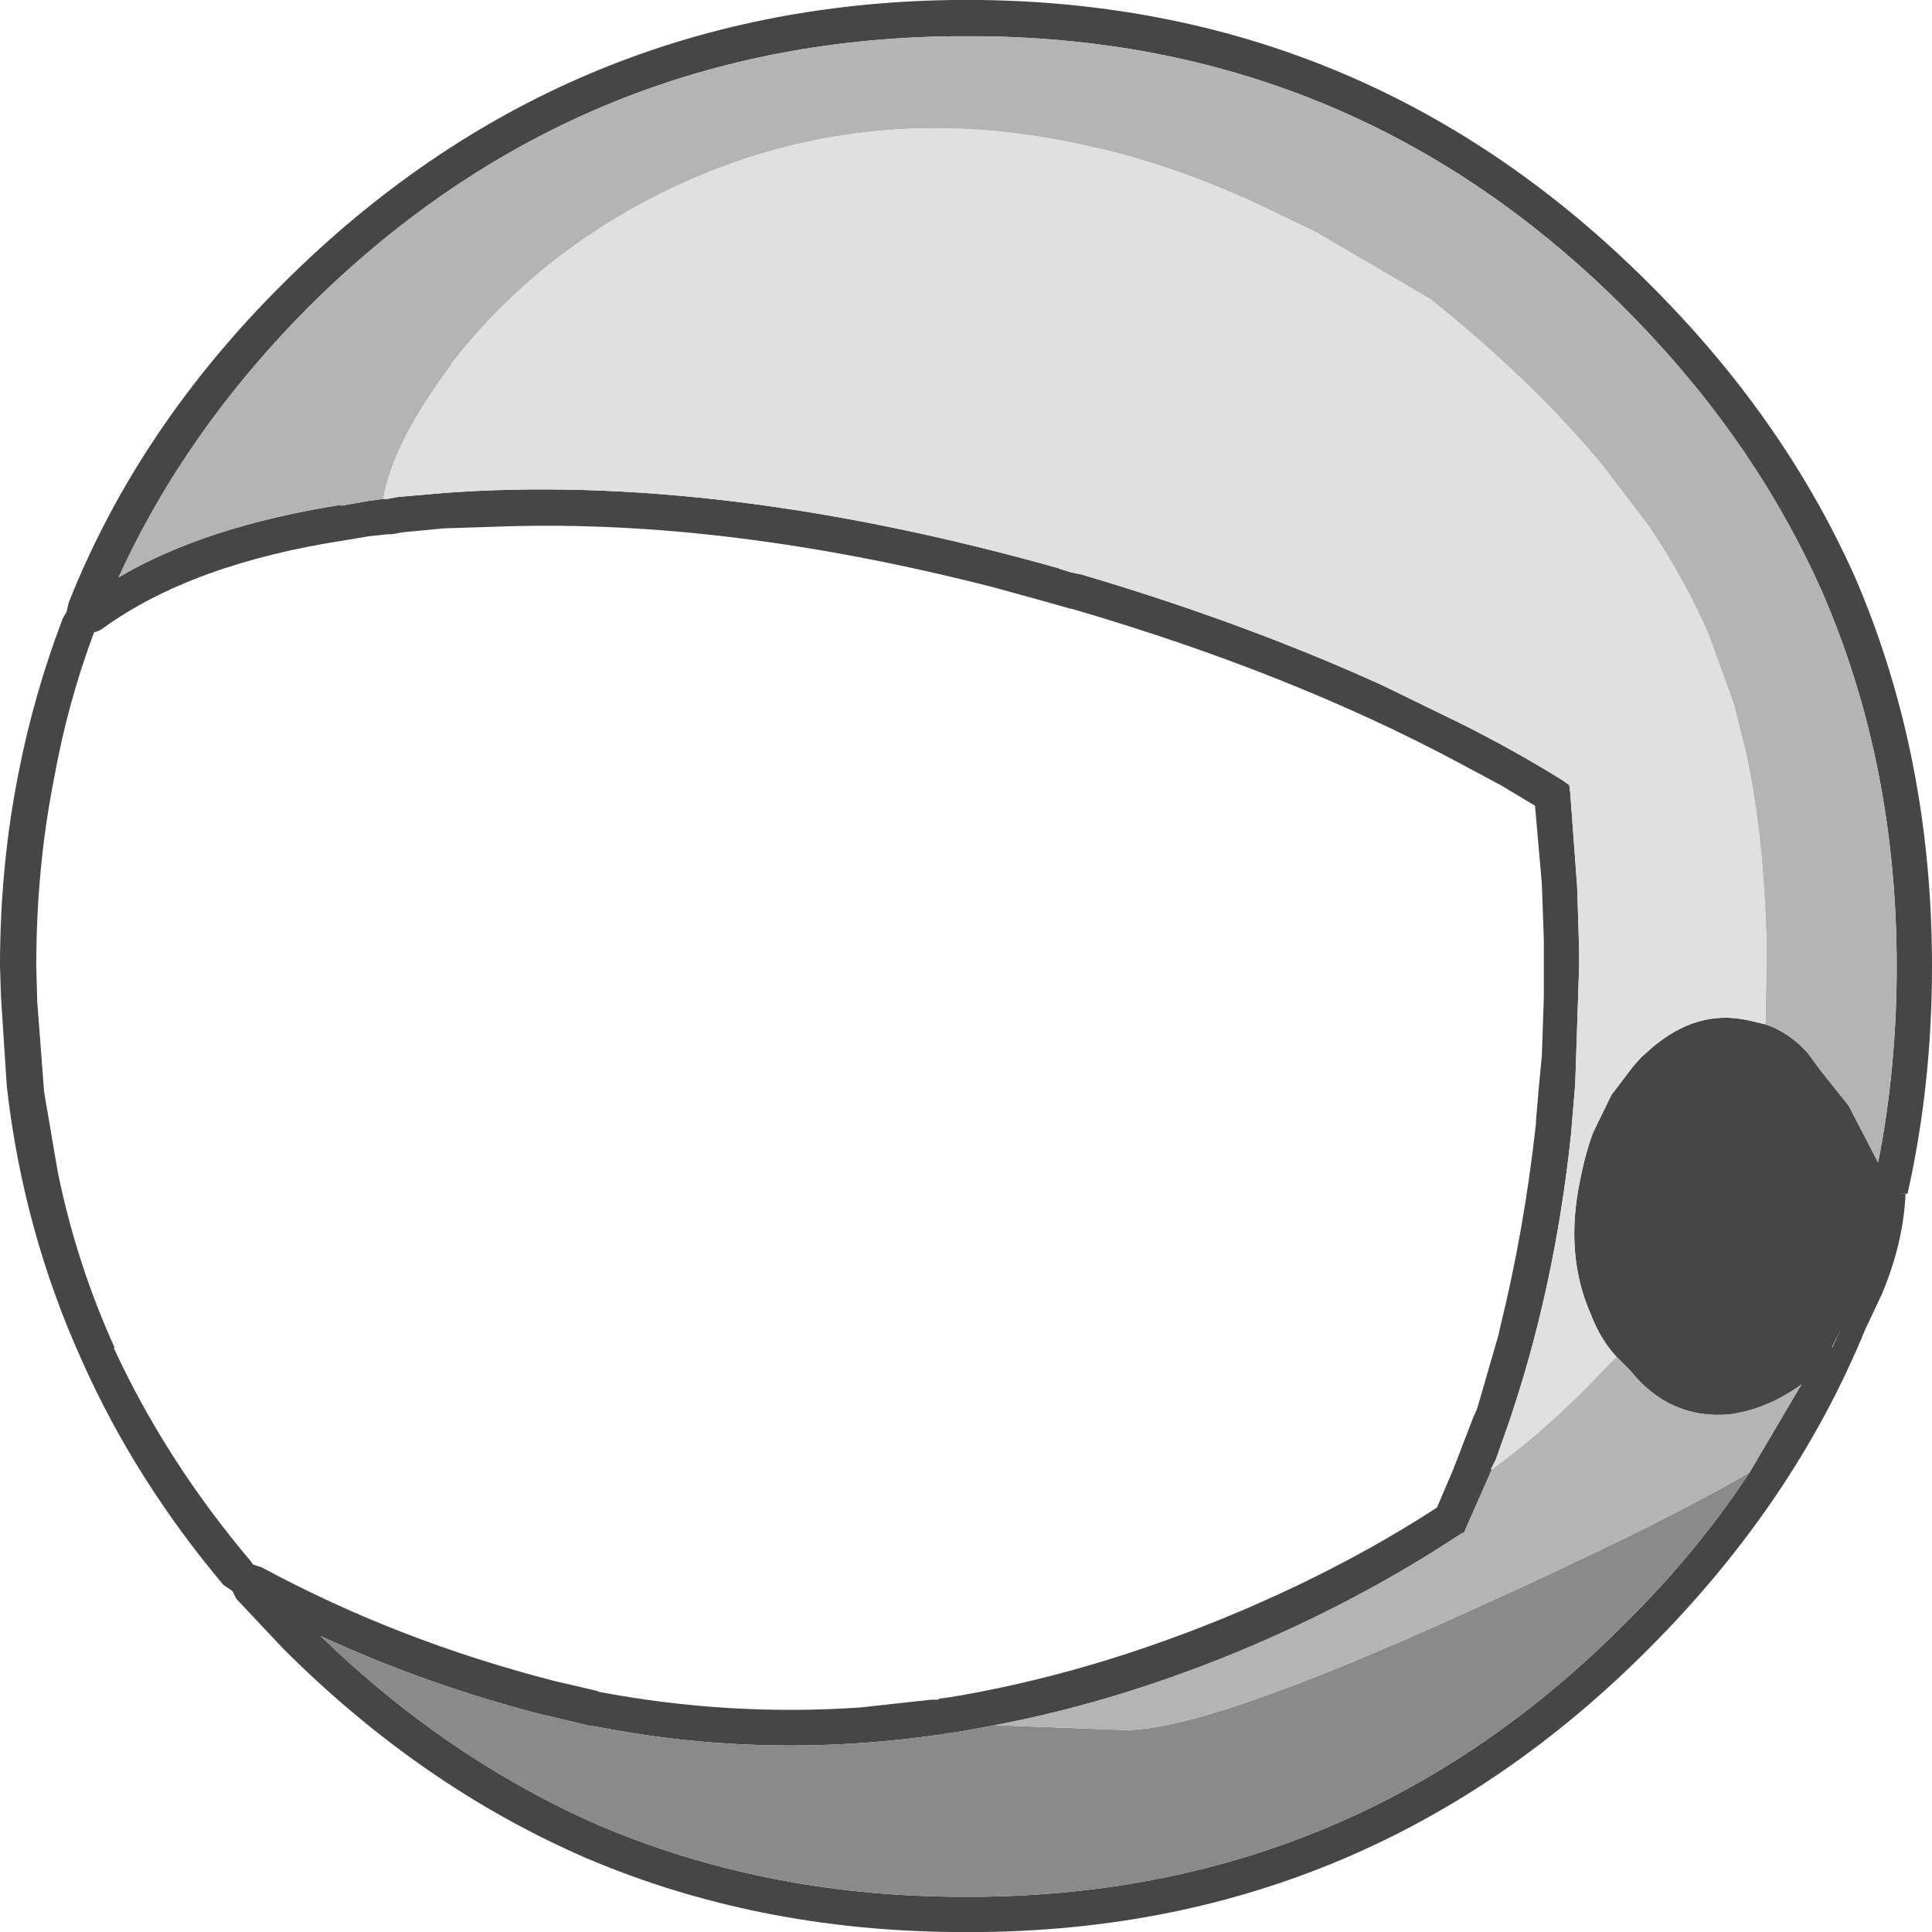 <?xml version="1.0" encoding="UTF-8" standalone="no"?>
<svg xmlns:ffdec="https://www.free-decompiler.com/flash" xmlns:xlink="http://www.w3.org/1999/xlink" ffdec:objectType="shape" height="98.55px" width="98.55px" xmlns="http://www.w3.org/2000/svg">
  <g transform="matrix(1.0, 0.0, 0.0, 1.0, 55.4, 76.3)">
    <path d="M-7.4 10.35 L-7.5 10.35 -6.9 10.25 -7.4 10.35" fill="#101010" fill-rule="evenodd" stroke="none"/>
    <path d="M34.65 -24.05 Q35.85 -23.65 36.8 -22.6 L37.5 -21.65 38.9 -19.9 40.4 -17.0 Q41.35 -21.8 41.35 -27.0 41.35 -37.35 37.55 -46.1 34.05 -54.0 27.45 -60.6 13.8 -74.25 -5.4 -74.45 L-6.85 -74.45 Q-26.05 -74.2 -39.7 -60.6 -45.95 -54.3 -49.35 -46.85 -44.95 -49.45 -38.0 -50.55 L-38.0 -50.5 -36.6 -50.75 -35.85 -50.85 -35.65 -50.85 -35.1 -50.95 -32.8 -51.15 Q-18.75 -52.2 -1.35 -47.3 L-1.4 -47.3 -0.75 -47.1 -0.25 -47.0 Q8.05 -44.55 15.1 -41.35 L19.1 -39.4 Q21.8 -38.05 24.3 -36.5 L24.65 -36.25 24.7 -35.8 25.05 -31.05 25.15 -27.85 25.15 -27.0 24.95 -21.0 24.75 -18.6 24.75 -18.55 Q23.9 -10.45 21.45 -3.4 L20.9 -1.85 20.65 -1.35 20.7 -1.35 19.4 1.6 19.3 1.85 19.1 1.95 Q14.35 5.1 8.7 7.55 1.95 10.45 -4.65 11.7 -15.05 13.75 -25.1 11.75 L-25.25 11.75 -27.55 11.2 -27.6 11.2 Q-33.65 9.65 -39.05 7.15 -32.55 13.45 -24.75 16.85 -16.45 20.35 -6.8 20.45 L-5.3 20.45 Q13.85 20.2 27.45 6.55 31.15 2.9 33.85 -1.2 L36.5 -5.7 36.45 -5.65 Q34.7 -4.4 32.8 -4.15 29.75 -3.9 27.75 -6.4 L27.05 -7.1 Q26.25 -7.95 25.75 -9.25 24.4 -12.3 25.2 -16.1 25.45 -17.4 25.85 -18.5 L26.7 -20.25 26.8 -20.45 27.9 -21.9 28.3 -22.35 28.8 -22.8 Q31.15 -24.85 33.8 -24.25 L34.65 -24.05 M-7.4 10.35 Q0.2 9.15 7.95 5.85 13.35 3.55 17.9 0.6 L18.75 -1.4 19.75 -4.0 19.95 -4.45 21.05 -8.25 21.1 -8.5 Q22.35 -13.55 22.95 -19.0 L22.95 -19.15 23.0 -19.7 23.1 -20.9 23.25 -22.45 23.35 -25.45 23.35 -27.0 23.35 -27.75 23.35 -28.35 23.25 -31.2 22.9 -35.2 21.15 -36.25 19.0 -37.4 Q10.4 -42.0 -0.75 -45.25 L-0.8 -45.25 -1.85 -45.55 -4.75 -46.35 Q-18.25 -49.8 -29.6 -49.45 L-32.7 -49.35 -32.75 -49.35 -34.85 -49.15 -35.4 -49.05 -35.6 -49.05 -36.55 -48.95 -37.75 -48.75 Q-45.6 -47.55 -50.15 -44.25 -50.35 -44.1 -50.6 -44.05 -51.95 -40.45 -52.65 -36.55 -53.55 -32.0 -53.55 -27.0 L-53.5 -25.2 -53.15 -20.6 -52.45 -16.5 Q-51.5 -11.85 -49.55 -7.55 L-49.6 -7.55 Q-46.95 -1.8 -42.6 3.35 L-42.5 3.5 -42.05 3.65 Q-35.1 7.4 -27.1 9.45 L-24.95 9.95 -24.85 10.0 Q-18.25 11.25 -11.55 10.8 L-7.9 10.4 -7.75 10.4 -7.6 10.4 -7.55 10.4 -7.5 10.35 -7.4 10.35 M41.9 -15.4 L41.35 -15.45 41.8 -15.4 Q41.7 -12.95 40.6 -10.3 L39.75 -8.5 Q36.1 0.4 28.7 7.8 14.55 22.0 -5.25 22.25 L-6.8 22.25 Q-16.85 22.15 -25.45 18.5 -33.9 14.85 -40.95 7.8 L-43.35 5.25 -43.55 4.85 -44.0 4.55 Q-48.5 -0.8 -51.2 -6.85 -54.2 -13.45 -55.05 -20.85 L-55.35 -25.45 -55.4 -27.0 Q-55.4 -32.15 -54.45 -36.9 -53.65 -40.95 -52.2 -44.75 L-52.0 -45.1 -51.9 -45.55 Q-48.35 -54.5 -40.95 -61.85 -26.75 -76.0 -6.85 -76.3 L-5.4 -76.3 Q14.5 -76.05 28.7 -61.85 35.6 -55.0 39.25 -46.8 43.15 -37.7 43.15 -27.0 43.15 -20.95 41.9 -15.4 M38.5 -8.5 L38.05 -7.6 38.05 -7.55 38.15 -7.75 38.5 -8.5" fill="#464646" fill-rule="evenodd" stroke="none"/>
    <path d="M33.85 -1.2 Q31.15 2.9 27.45 6.55 13.85 20.2 -5.3 20.45 L-6.8 20.45 Q-16.45 20.35 -24.75 16.85 -32.55 13.45 -39.05 7.15 -33.65 9.65 -27.6 11.2 L-27.55 11.2 -25.25 11.75 -25.1 11.75 Q-15.05 13.75 -4.65 11.7 L2.0 11.95 Q6.2 11.95 19.5 5.9 29.25 1.5 33.85 -1.2" fill="#8a8a8a" fill-rule="evenodd" stroke="none"/>
    <path d="M34.65 -24.05 L34.7 -26.8 34.7 -28.6 34.65 -29.75 Q34.45 -34.25 33.65 -37.95 L33.05 -40.35 31.75 -43.95 Q30.55 -46.7 28.75 -49.4 L26.35 -52.55 Q22.8 -56.85 17.55 -61.05 L11.65 -64.5 8.4 -66.05 7.6 -66.4 Q4.25 -67.85 1.0 -68.65 L0.3 -68.8 Q-11.45 -71.55 -21.75 -66.4 -28.05 -63.25 -32.3 -57.85 L-32.45 -57.6 Q-35.35 -53.7 -35.85 -50.85 L-36.6 -50.75 -38.0 -50.5 -38.0 -50.55 Q-44.95 -49.45 -49.35 -46.85 -45.95 -54.3 -39.7 -60.6 -26.05 -74.2 -6.85 -74.45 L-5.4 -74.45 Q13.8 -74.25 27.45 -60.6 34.05 -54.0 37.55 -46.1 41.35 -37.35 41.35 -27.0 41.35 -21.8 40.4 -17.0 L38.9 -19.9 37.5 -21.65 36.8 -22.6 Q35.85 -23.65 34.65 -24.05 M20.7 -1.35 Q23.05 -3.05 25.45 -5.45 L27.05 -7.1 27.75 -6.4 Q29.75 -3.9 32.8 -4.15 34.7 -4.4 36.45 -5.65 L36.5 -5.7 33.85 -1.2 Q29.25 1.5 19.5 5.9 6.2 11.95 2.0 11.95 L-4.65 11.7 Q1.95 10.45 8.7 7.55 14.35 5.1 19.1 1.95 L19.3 1.85 19.4 1.6 20.7 -1.35" fill="#b4b4b4" fill-rule="evenodd" stroke="none"/>
    <path d="M-35.85 -50.85 Q-35.35 -53.7 -32.45 -57.6 L-32.3 -57.85 Q-28.05 -63.25 -21.75 -66.4 -11.45 -71.55 0.3 -68.8 L1.0 -68.65 Q4.25 -67.85 7.6 -66.4 L8.4 -66.05 11.65 -64.5 17.55 -61.05 Q22.8 -56.85 26.35 -52.55 L28.75 -49.4 Q30.55 -46.7 31.75 -43.95 L33.05 -40.35 33.65 -37.95 Q34.45 -34.25 34.65 -29.75 L34.7 -28.6 34.7 -26.8 34.65 -24.05 33.8 -24.25 Q31.15 -24.85 28.8 -22.8 L28.3 -22.35 27.9 -21.9 26.8 -20.45 26.7 -20.25 25.85 -18.5 Q25.45 -17.4 25.2 -16.1 24.4 -12.3 25.75 -9.25 26.25 -7.95 27.05 -7.1 L25.45 -5.45 Q23.05 -3.05 20.7 -1.35 L20.65 -1.35 20.9 -1.85 21.45 -3.4 Q23.9 -10.45 24.75 -18.55 L24.75 -18.6 24.95 -21.0 25.15 -27.0 25.15 -27.85 25.05 -31.05 24.7 -35.8 24.65 -36.25 24.3 -36.5 Q21.8 -38.05 19.1 -39.4 L15.1 -41.35 Q8.05 -44.55 -0.25 -47.0 L-0.75 -47.1 -1.4 -47.3 -1.35 -47.3 Q-18.75 -52.2 -32.8 -51.15 L-35.1 -50.95 -35.65 -50.85 -35.85 -50.85" fill="#e0e0e0" fill-rule="evenodd" stroke="none"/>
  </g>
</svg>
